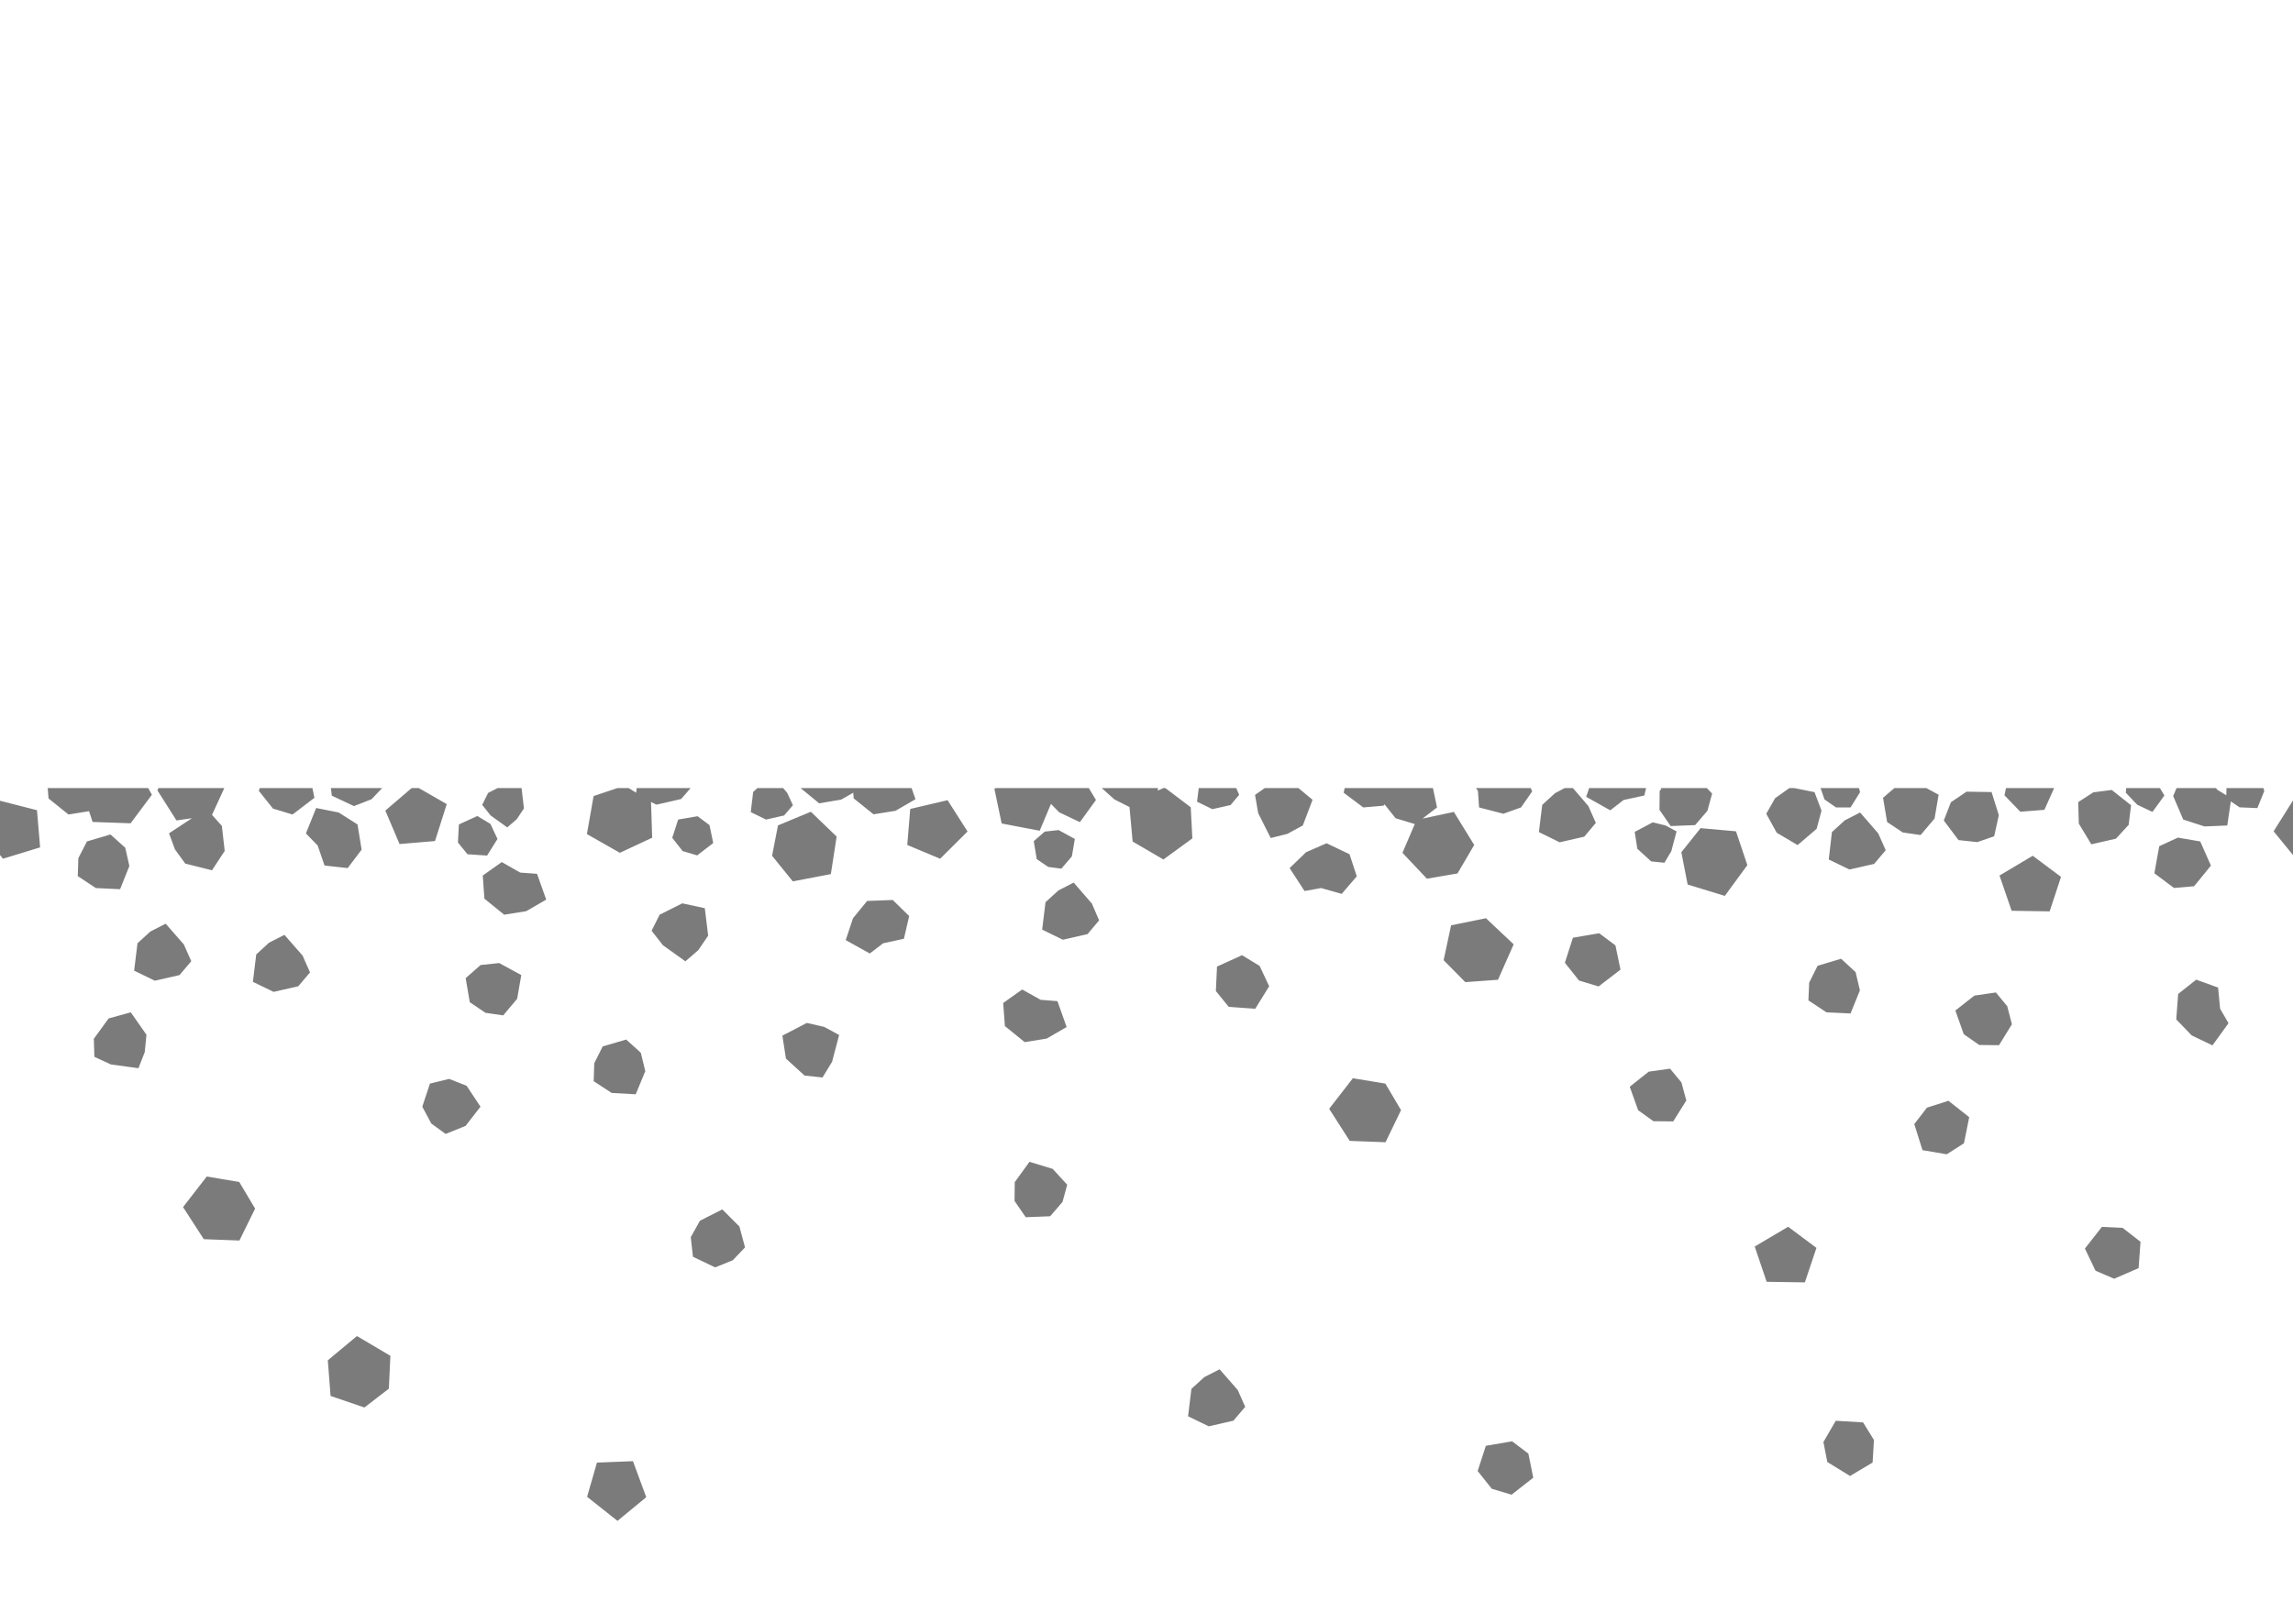 <?xml version="1.0" encoding="UTF-8" standalone="no"?>
<svg
   id="Svg"
   width="24"
   height="17"
   version="1.1"
   xmlns="http://www.w3.org/2000/svg"
   xmlns:svg="http://www.w3.org/2000/svg">
  <path
     id="path1404"
     style="fill:#7b7b7b"
     d="M 0.496,8.25 0.5,8.256 0.508,8.359 0.717,8.527 0.932,8.492 0.969,8.605 1.367,8.619 1.59,8.32 1.551,8.25 Z m 1.162,0 -0.01,0.025 0.199,0.314 0.162,-0.023 -0.24,0.158 0.062,0.168 L 1.939,9.041 2.219,9.111 2.352,8.908 2.322,8.646 2.219,8.531 2.348,8.25 Z m 1.061,0 -0.01,0.029 L 2.857,8.465 3.062,8.527 3.291,8.352 3.27,8.25 Z m 0.744,0 0.01,0.08 0.232,0.109 L 3.889,8.367 4,8.25 Z m 0.846,0 L 4.033,8.486 4.182,8.836 4.553,8.805 4.676,8.418 4.383,8.25 Z m 0.9,0 -0.1,0.051 -0.062,0.125 0.088,0.111 0.174,0.125 0.1,-0.086 L 5.484,8.463 5.459,8.25 Z m 1.254,0 -0.25,0.084 L 6.143,8.732 6.488,8.928 6.826,8.77 6.814,8.396 6.871,8.424 7.129,8.365 7.229,8.25 H 6.664 L 6.658,8.299 6.58,8.25 Z m 1.465,0 -0.045,0.041 -0.025,0.211 0.16,0.078 L 8.207,8.537 8.299,8.43 8.24,8.301 8.197,8.25 Z m 0.451,0 0.195,0.16 0.23,-0.039 0.127,-0.072 0.004,0.059 L 9.143,8.525 9.373,8.488 9.582,8.367 9.541,8.25 H 8.928 Z m 2.043,0 -0.014,0.008 0.076,0.363 0.398,0.076 L 11,8.416 11.086,8.504 11.303,8.607 11.471,8.375 11.396,8.25 Z m 1.109,0 0.133,0.119 0.158,0.08 0.033,0.361 0.322,0.188 L 12.48,8.777 12.463,8.451 12.197,8.25 h -0.02 l -0.059,0.027 0.002,-0.027 z m 1.016,0 -0.018,0.143 0.16,0.078 0.191,-0.043 0.09,-0.107 L 12.939,8.25 Z m 0.691,0 -0.102,0.072 0.033,0.191 0.131,0.26 0.174,-0.043 0.162,-0.088 L 13.738,8.373 13.59,8.25 Z m 0.836,0 -0.01,0.049 0.205,0.154 0.211,-0.018 0.012,-0.014 0.115,0.145 0.201,0.061 -0.129,0.301 0.256,0.271 0.32,-0.055 L 15.43,8.846 15.217,8.5 14.889,8.57 15.041,8.453 14.998,8.25 H 14.5 Z m 1.375,0 0.02,0.031 0.012,0.172 0.254,0.066 L 15.92,8.453 16.037,8.285 16.021,8.25 h -0.555 z m 0.928,0 -0.1,0.053 -0.135,0.123 -0.035,0.285 0.217,0.107 0.258,-0.059 L 16.703,8.615 16.625,8.439 16.463,8.25 Z m 0.256,0 -0.031,0.092 0.252,0.141 L 16.994,8.375 17.211,8.328 17.229,8.25 Z m 0.746,0 0.01,0.008 -0.018,0.023 -0.002,0.197 0.117,0.17 0.256,-0.01 0.129,-0.15 0.049,-0.18 L 17.865,8.25 h -0.471 z m 1.35,0 -0.15,0.107 -0.092,0.162 0.109,0.199 0.219,0.129 0.199,-0.17 0.051,-0.191 L 18.992,8.293 18.779,8.25 Z m 0.326,0 0.041,0.119 0.121,0.084 h 0.152 L 19.469,8.293 19.457,8.25 Z m 0.773,0 -0.119,0.102 0.043,0.254 0.164,0.109 0.186,0.027 0.146,-0.172 0.043,-0.25 L 20.162,8.25 Z m 1.168,0 -0.016,0.076 0.166,0.172 0.252,-0.02 L 21.5,8.25 Z m 1.258,0 -0.004,0.049 0.119,0.125 L 22.529,8.5 22.654,8.328 22.607,8.25 Z m 0.527,0 -0.035,0.084 0.105,0.246 0.223,0.072 0.238,-0.01 0.037,-0.252 0.092,0.062 0.186,0.008 0.072,-0.178 L 23.691,8.25 h -0.387 l -0.002,0.076 L 23.205,8.266 23.195,8.25 Z m -0.678,0.02 -0.193,0.025 -0.158,0.102 0.006,0.225 0.131,0.217 0.258,-0.059 0.133,-0.145 0.025,-0.205 z m -1.52,0.018 -0.164,0.111 -0.074,0.191 0.154,0.205 0.197,0.021 0.176,-0.061 0.049,-0.221 -0.076,-0.242 z M 9.918,8.377 9.527,8.469 9.496,8.846 9.84,8.99 10.127,8.705 Z M 24,8.381 l -0.002,0.002 L 23.797,8.703 24,8.951 Z M 0,8.383 V 8.951 L 0.031,8.99 0.42,8.871 0.387,8.482 Z m 3.309,0.076 -0.107,0.266 0.123,0.127 0.072,0.209 0.242,0.027 0.146,-0.193 -0.043,-0.264 -0.197,-0.125 z m 5.178,0.039 -0.344,0.143 -0.062,0.318 0.217,0.268 0.398,-0.076 0.061,-0.393 z m 10.982,0.008 -0.16,0.082 -0.135,0.123 -0.033,0.287 0.217,0.105 0.258,-0.059 0.121,-0.143 -0.078,-0.176 z M 4.996,8.543 4.803,8.631 4.793,8.82 4.893,8.943 5.098,8.957 5.207,8.783 5.133,8.625 Z m 2.305,0.002 -0.203,0.035 -0.062,0.191 0.109,0.139 0.152,0.045 0.168,-0.129 -0.039,-0.188 z m 9.998,0.064 -0.189,0.1 0.027,0.176 0.145,0.133 0.139,0.014 0.072,-0.121 0.055,-0.207 -0.115,-0.062 z m 0.5,0.061 -0.201,0.252 0.066,0.338 0.389,0.119 0.236,-0.322 -0.119,-0.354 z m -6.719,0.02 -0.145,0.016 -0.115,0.1 0.031,0.188 0.121,0.082 L 11.109,9.094 11.219,8.965 11.25,8.783 Z M 1.156,8.736 0.91,8.809 0.82,8.984 l -0.006,0.188 0.189,0.125 0.254,0.012 L 1.354,9.066 1.311,8.875 Z m 21.639,0.033 -0.195,0.09 -0.051,0.283 0.205,0.154 0.211,-0.018 L 23.141,9.062 23.029,8.809 Z m -8.91,0.059 -0.215,0.094 -0.172,0.166 0.156,0.24 0.174,-0.031 0.215,0.061 L 14.201,9.174 14.125,8.943 Z m 7.391,0.131 -0.348,0.207 0.127,0.369 0.398,0.006 0.119,-0.361 z M 5.252,9.025 5.053,9.166 5.07,9.408 5.277,9.576 5.508,9.539 5.717,9.418 5.621,9.148 5.445,9.135 Z M 11.238,9.24 11.078,9.322 10.943,9.445 10.908,9.732 11.125,9.838 11.383,9.779 11.504,9.635 11.428,9.459 Z M 9.344,9.422 9.076,9.432 8.928,9.613 8.852,9.842 9.104,9.982 9.244,9.875 9.461,9.828 9.516,9.59 Z M 7.141,9.457 6.904,9.576 6.82,9.744 6.939,9.896 7.174,10.064 7.309,9.947 7.412,9.795 7.377,9.508 Z m 8.412,0.156 -0.365,0.074 -0.078,0.365 0.227,0.23 0.342,-0.025 0.164,-0.371 z M 1.734,9.67 1.574,9.752 1.439,9.875 l -0.035,0.287 0.217,0.105 0.258,-0.059 0.123,-0.145 -0.078,-0.176 z m 15.004,0.1 -0.275,0.047 -0.084,0.262 0.148,0.186 0.205,0.062 0.229,-0.176 -0.053,-0.254 z M 2.977,9.787 2.816,9.869 2.682,9.992 l -0.035,0.287 0.217,0.105 0.258,-0.059 0.123,-0.145 -0.078,-0.176 z M 13,10 l -0.262,0.119 -0.012,0.256 0.135,0.166 0.277,0.02 0.146,-0.236 -0.1,-0.213 z m 6.27,0.037 -0.246,0.074 -0.088,0.176 -0.008,0.186 0.189,0.125 0.252,0.012 0.098,-0.242 -0.045,-0.191 z m -14.045,0.045 -0.195,0.021 -0.156,0.137 0.043,0.252 0.164,0.111 0.186,0.027 0.146,-0.174 0.043,-0.248 z m 17.762,0.174 -0.189,0.15 -0.02,0.266 0.162,0.168 0.217,0.104 0.168,-0.232 -0.088,-0.152 -0.021,-0.221 z M 10.699,10.359 10.5,10.5 l 0.018,0.242 0.207,0.168 0.23,-0.037 0.209,-0.121 -0.096,-0.271 -0.176,-0.014 z m 10.191,0.031 -0.225,0.033 -0.199,0.156 0.088,0.248 0.162,0.113 0.207,0.002 0.135,-0.219 -0.049,-0.189 z M 1.369,10.598 1.137,10.662 0.982,10.875 l 0.006,0.189 0.174,0.08 0.287,0.039 0.066,-0.168 0.018,-0.182 z m 7.076,0.111 -0.256,0.133 0.037,0.24 0.195,0.178 0.188,0.02 0.1,-0.164 0.074,-0.281 L 8.625,10.75 Z m -1.891,0.174 -0.246,0.072 -0.088,0.176 -0.006,0.188 0.188,0.123 0.252,0.014 0.1,-0.242 -0.047,-0.193 z m 10.926,0.305 -0.223,0.031 -0.199,0.158 0.088,0.246 0.16,0.115 0.207,0.002 0.137,-0.219 -0.051,-0.189 z m -3.32,0.1 -0.248,0.32 0.215,0.336 0.375,0.014 0.162,-0.336 L 14.5,11.344 Z M 4.701,11.295 4.5,11.344 l -0.08,0.242 0.094,0.176 0.15,0.109 0.209,-0.084 0.156,-0.201 -0.145,-0.219 z m 15.693,0.229 -0.225,0.072 -0.133,0.172 0.086,0.273 0.254,0.043 0.18,-0.115 0.055,-0.273 z m -9.619,0.639 -0.154,0.213 -0.002,0.197 0.117,0.17 0.256,-0.01 0.129,-0.15 0.049,-0.18 -0.152,-0.166 z m -8.611,0.154 -0.248,0.32 0.217,0.336 0.373,0.014 0.164,-0.334 -0.166,-0.279 z m 5.396,0.344 -0.234,0.119 -0.096,0.172 0.023,0.205 0.232,0.111 0.184,-0.074 0.129,-0.135 -0.059,-0.219 z m 11.156,0.182 -0.35,0.207 0.125,0.369 0.4,0.006 0.121,-0.361 z M 22,12.844 l -0.178,0.227 0.111,0.232 0.195,0.084 0.256,-0.111 L 22.404,13 l -0.188,-0.146 z m -18.264,1.143 -0.305,0.254 0.029,0.373 0.354,0.121 0.256,-0.197 0.016,-0.344 z m 9.029,0.348 -0.16,0.082 -0.135,0.123 -0.035,0.287 0.217,0.105 0.258,-0.059 0.123,-0.145 -0.078,-0.176 z m 6.449,0.539 -0.129,0.223 0.041,0.209 0.238,0.146 0.236,-0.141 0.014,-0.236 L 19.5,14.891 Z m -3.387,0.215 -0.275,0.047 -0.086,0.264 0.148,0.186 0.207,0.062 0.227,-0.178 -0.051,-0.252 z M 6.625,15.297 6.248,15.312 6.145,15.67 6.463,15.922 6.764,15.674 Z" />
  <rect
     style="fill:none;fill-opacity:1;stroke:none"
     id="rect15026"
     width="24"
     height="17"
     x="0"
     y="0" />
</svg>
